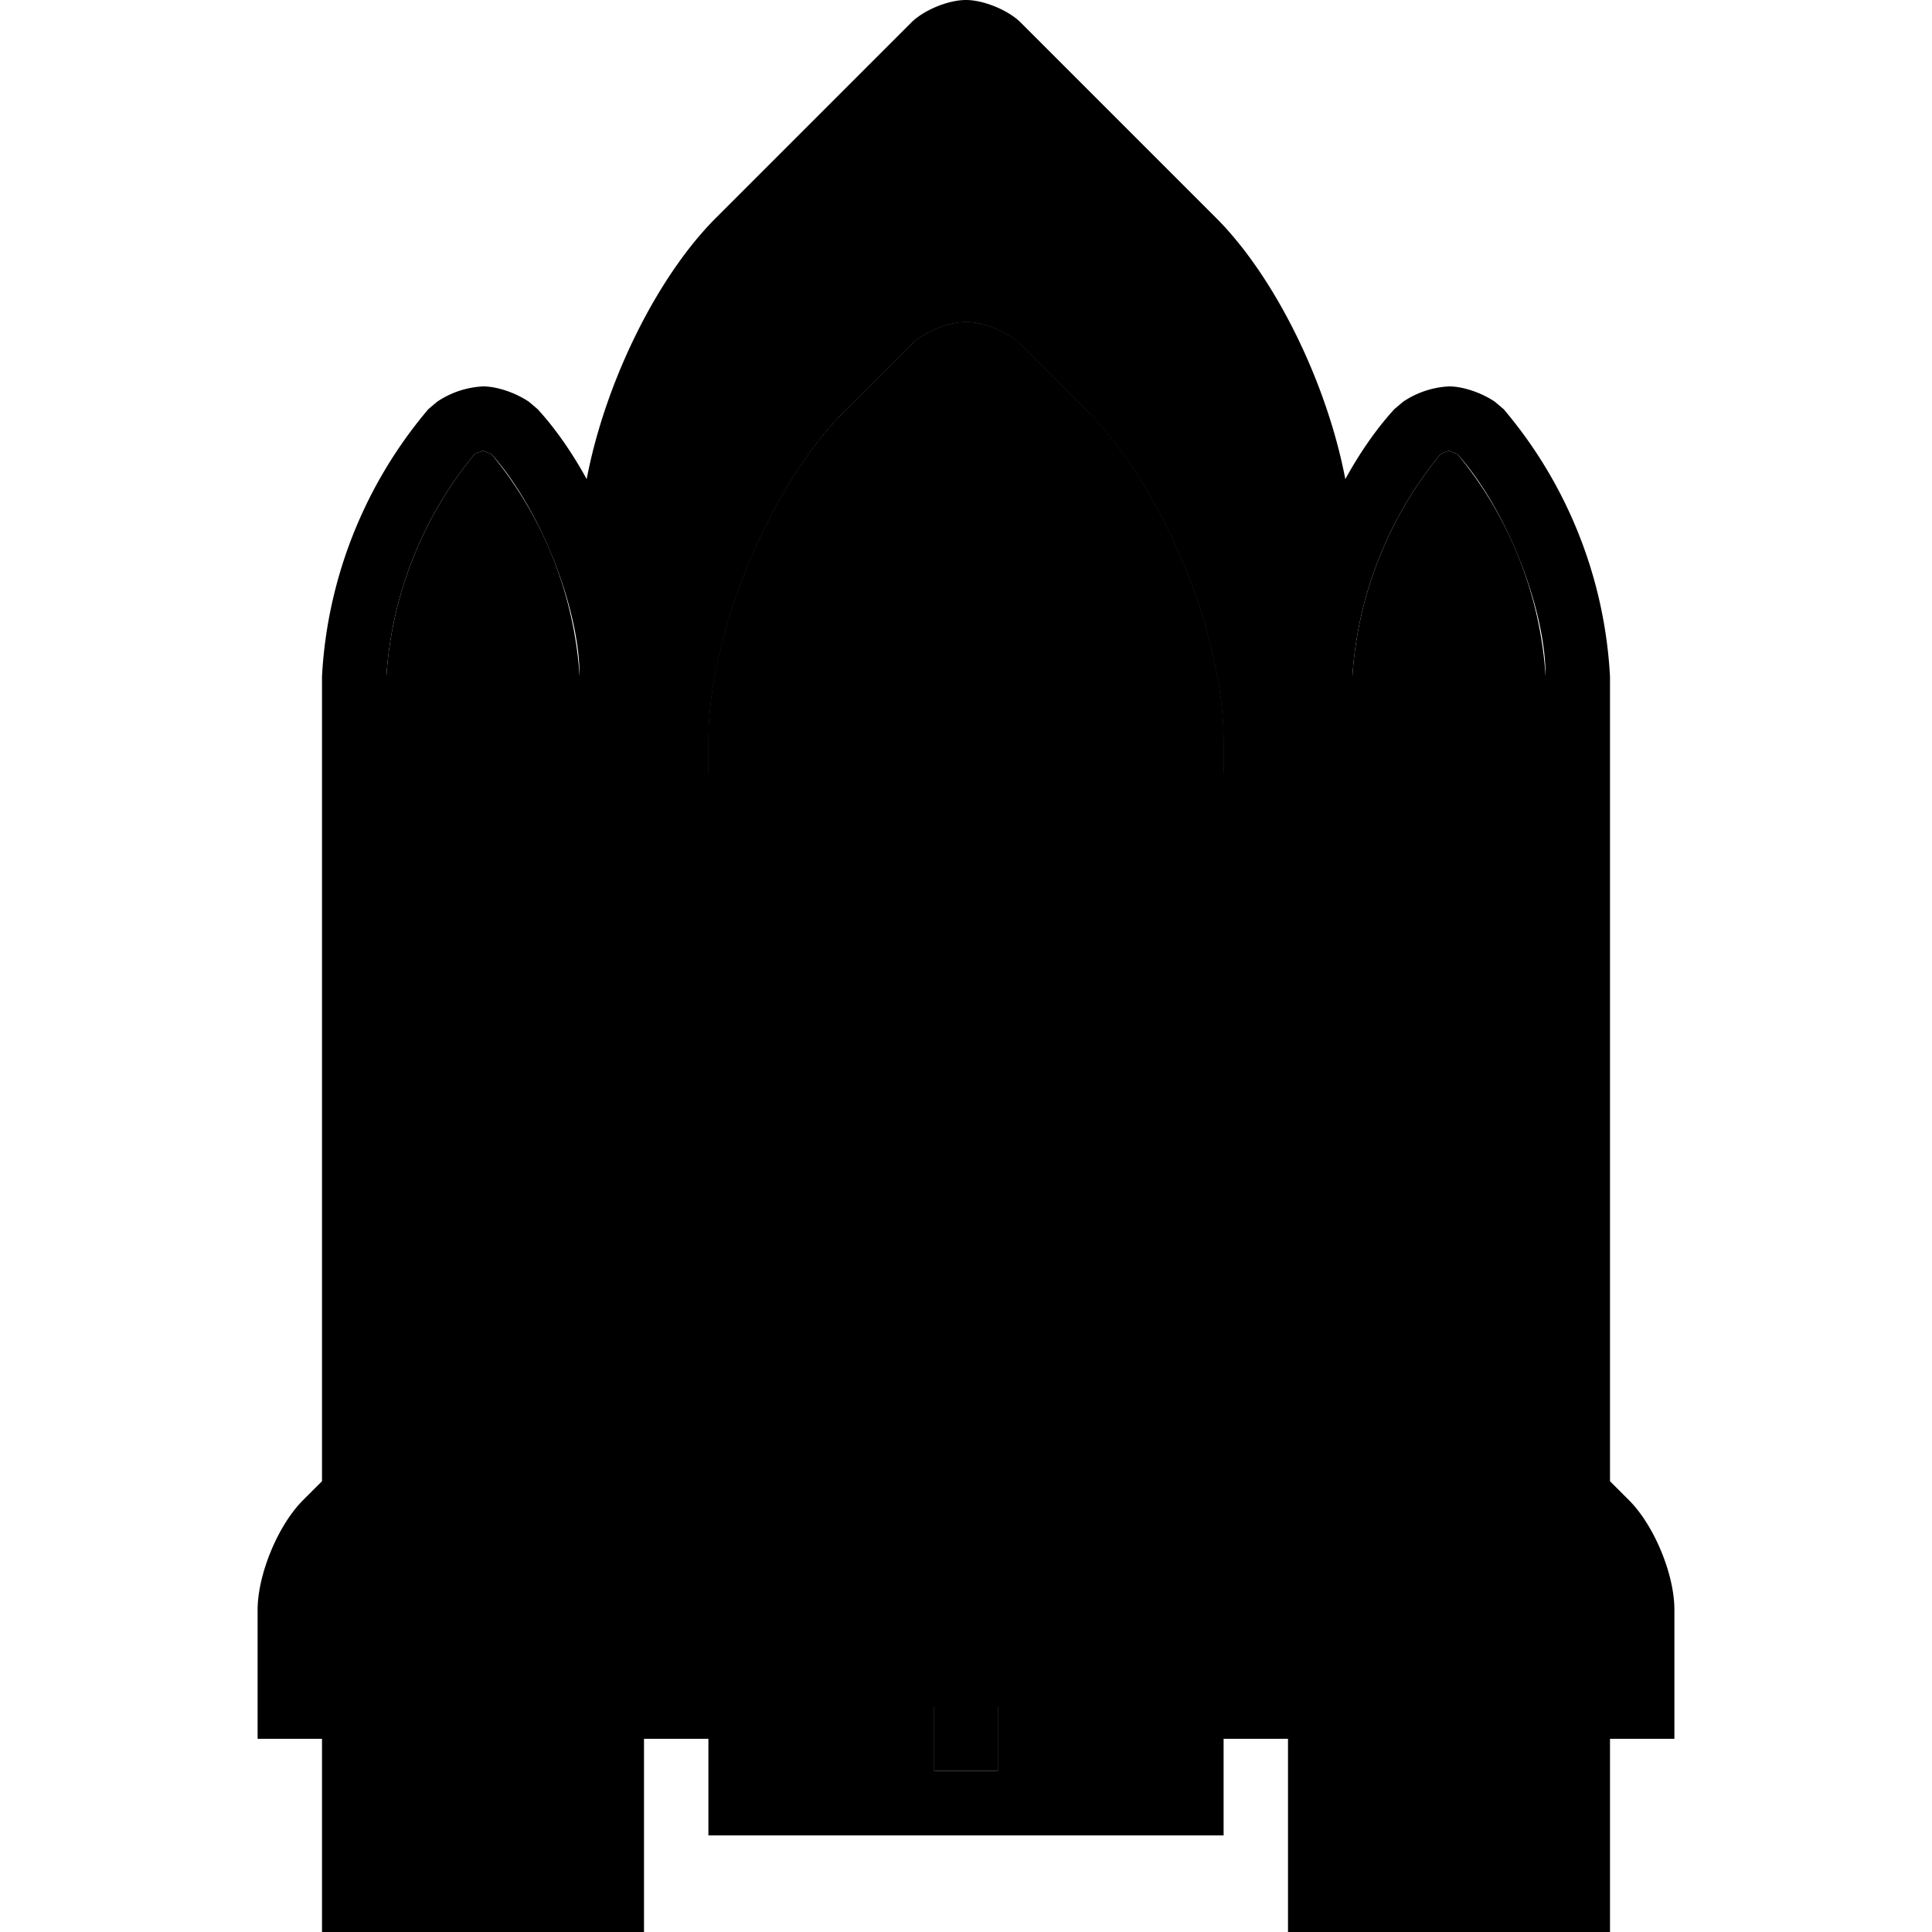 <svg xmlns="http://www.w3.org/2000/svg" width="60" height="60" viewBox="0 0 60 60" class="heroicon-launch heroicon heroicon-sm">
    <path class="heroicon-launch-ship heroicon-component-fill" d="M22 23c0-3.31 1.9-7.9 4.24-10.24l2.05-2.05c.4-.4 1.15-.71 1.71-.71.55 0 1.32.32 1.71.71l2.05 2.05C36.1 15.1 38 19.68 38 23V53H22V23z"></path>
    <path class="heroicon-launch-ship-wings heroicon-component-fill" d="M23 25v28H9v-5l10-10V28l4-3zm14 0l4 4v9l10 10v5H37V25z"></path>
    <path class="heroicon-launch-rocket-tank heroicon-component-fill" d="M38 25l3 3V14l-2-5-7.58-7.58a2 2 0 0 0-2.84 0L21 9l-2 5v14l3-3v-2c0-3.31 1.9-7.9 4.24-10.24l2.05-2.05c.4-.4 1.15-.71 1.71-.71.55 0 1.32.32 1.71.71l2.05 2.05C36.1 15.1 38 19.68 38 23V25z"></path>
    <path class="heroicon-launch-boosters heroicon-component-accent heroicon-component-fill" d="M45.26 14.1A12.05 12.05 0 0 1 48 21v24l-6-6V21a12.08 12.08 0 0 1 2.74-6.9A2 2 0 0 1 45 14l.26.1zM11 53h8v6h-8v-6zm30 0h8v6h-8v-6zM15 14l.26.1A12.05 12.05 0 0 1 18 21v18l-6 6V21a12.08 12.08 0 0 1 2.74-6.9A2 2 0 0 1 15 14zm8 39h6v3h-6v-3zm8 0h6v3h-6v-3z"></path>
    <polygon class="heroicon-launch-ship-stabilizer heroicon-component-accent heroicon-component-fill" points="29 55 31 55 31 46.41 30 45.41 29 46.41"></polygon>
    <path class="heroicon-shadows" d="M20 23c0-3.31 2.12-7.65 4.74-9.68l3.48-2.71c.43-.34 1.22-.61 1.78-.61.55 0 1.35.27 1.78.6l3.48 2.72C37.88 15.35 40 19.68 40 23V53H20V23zm2 0v30h16V23c0-3.32-1.9-7.9-4.24-10.24L31.7 10.7c-.4-.4-1.16-.71-1.71-.71-.56 0-1.32.32-1.71.71l-2.05 2.05C23.9 15.1 22 19.69 22 23zM11 53h8v6h-8v-6zm30 0h8v6h-8v-6zm-18 0h6v3h-6v-3zm8 0h6v3h-6v-3z"></path>
    <path class="heroicon-outline" fill-rule="nonzero" d="M22.24 6.76L28.3.7C28.68.32 29.44 0 30 0c.55 0 1.32.32 1.7.7l6.06 6.06c1.87 1.87 3.46 5.18 4.02 8.12.45-.82.97-1.57 1.52-2.17l.27-.23A2.8 2.8 0 0 1 45 12c.44 0 1.02.2 1.43.48l.27.23a14 14 0 0 1 3.3 8.3V46l.59.59c.78.78 1.41 2.3 1.41 3.4V54h-2v6H40v-6h-2v3H22v-3h-2v6H10v-6H8v-4c0-1.1.63-2.63 1.41-3.41L10 46V21a14 14 0 0 1 3.3-8.29l.27-.23A2.8 2.8 0 0 1 15 12c.44 0 1.02.2 1.43.48l.27.23c.55.6 1.07 1.35 1.52 2.17.56-2.95 2.15-6.25 4.02-8.12zM35.17 54H32v1h4v-.17l-.83-.83zM28 55v-1h-3.17l-.83.83V55h4zm0-3v-1h-4v1h4zm0-2v-4l1.3-1.3.7-.7.7.7L32 46v4h4V25H24v25h4zm4 1v1h4v-1h-4zM16 40h-4v4l4-4zm2-4v-2h-6v5h4.94c.63-.88 1-1.92 1.06-3zm0-6v-2h-6v5h6v-3zm4-6v-1c0-3.31 1.9-7.9 4.24-10.24l2.05-2.05c.4-.4 1.15-.71 1.71-.71.55 0 1.32.32 1.71.71l2.05 2.05C36.1 15.1 38 19.69 38 23v1l2 2v-9c0-2.44-1.3-5.87-2.94-8H22.94C21.3 11.13 20 14.57 20 17v9l2-2zM36.17 8L30.3 2.12 30 2c-.02 0-.28.1-.3.12L23.84 8h12.34-.01zM42 33h6v-5h-6v5zm0 3c0 .94.45 2.17 1.06 3H48v-5h-6v2zm6 8v-4h-4l4 4zM12 55h6v-1h-6v1zm0 2.83V58h6v-.17l-.83-.83h-4.34l-.83.83zM22 52v-1H10v1h12zm0-5h-5v3h5v-3zm0-20.17L20.83 28c-.4.4-.83 1.42-.83 2v6a7.5 7.5 0 0 1-2 4.83L10.83 48c-.4.4-.83 1.43-.83 2h6v-4h6V26.83zm16 0V46h6v4h6c0-.57-.42-1.6-.83-2L42 40.83A7.49 7.49 0 0 1 40 36v-6c0-.58-.42-1.6-.83-2L38 26.83zM38 50h5v-3h-5v3zm0 2h12v-1H38v1zm-2-29c0-2.78-1.69-6.86-3.66-8.83l-2.04-2.05L30 12c-.02 0-.28.1-.3.12l-2.04 2.05C25.69 16.14 24 20.22 24 23.01V24h12v-1zm6 32h6v-1h-6v1zm0 2.83V58h6v-.17l-.83-.83h-4.34l-.83.83zM42 27h6v-5h-6v5zm3.26-12.9L45 14a2 2 0 0 0-.26.1A12.08 12.08 0 0 0 42 21h6c0-2.14-1.25-5.24-2.74-6.9zm-30 0L15 14a2 2 0 0 0-.26.1A12.08 12.08 0 0 0 12 21h6c0-2.14-1.25-5.24-2.74-6.9zM18 27v-5h-6v5h6zm11 28h2v-8.59l-1-1-1 1V55zm3-36h2v2h-3v-2h1zm-6 0h3v2h-3v-2zm3 8h6v16H25V27h4zm2 1v14h3V28h-3zm-2 14V28h-3v14h3z"></path>
</svg>
